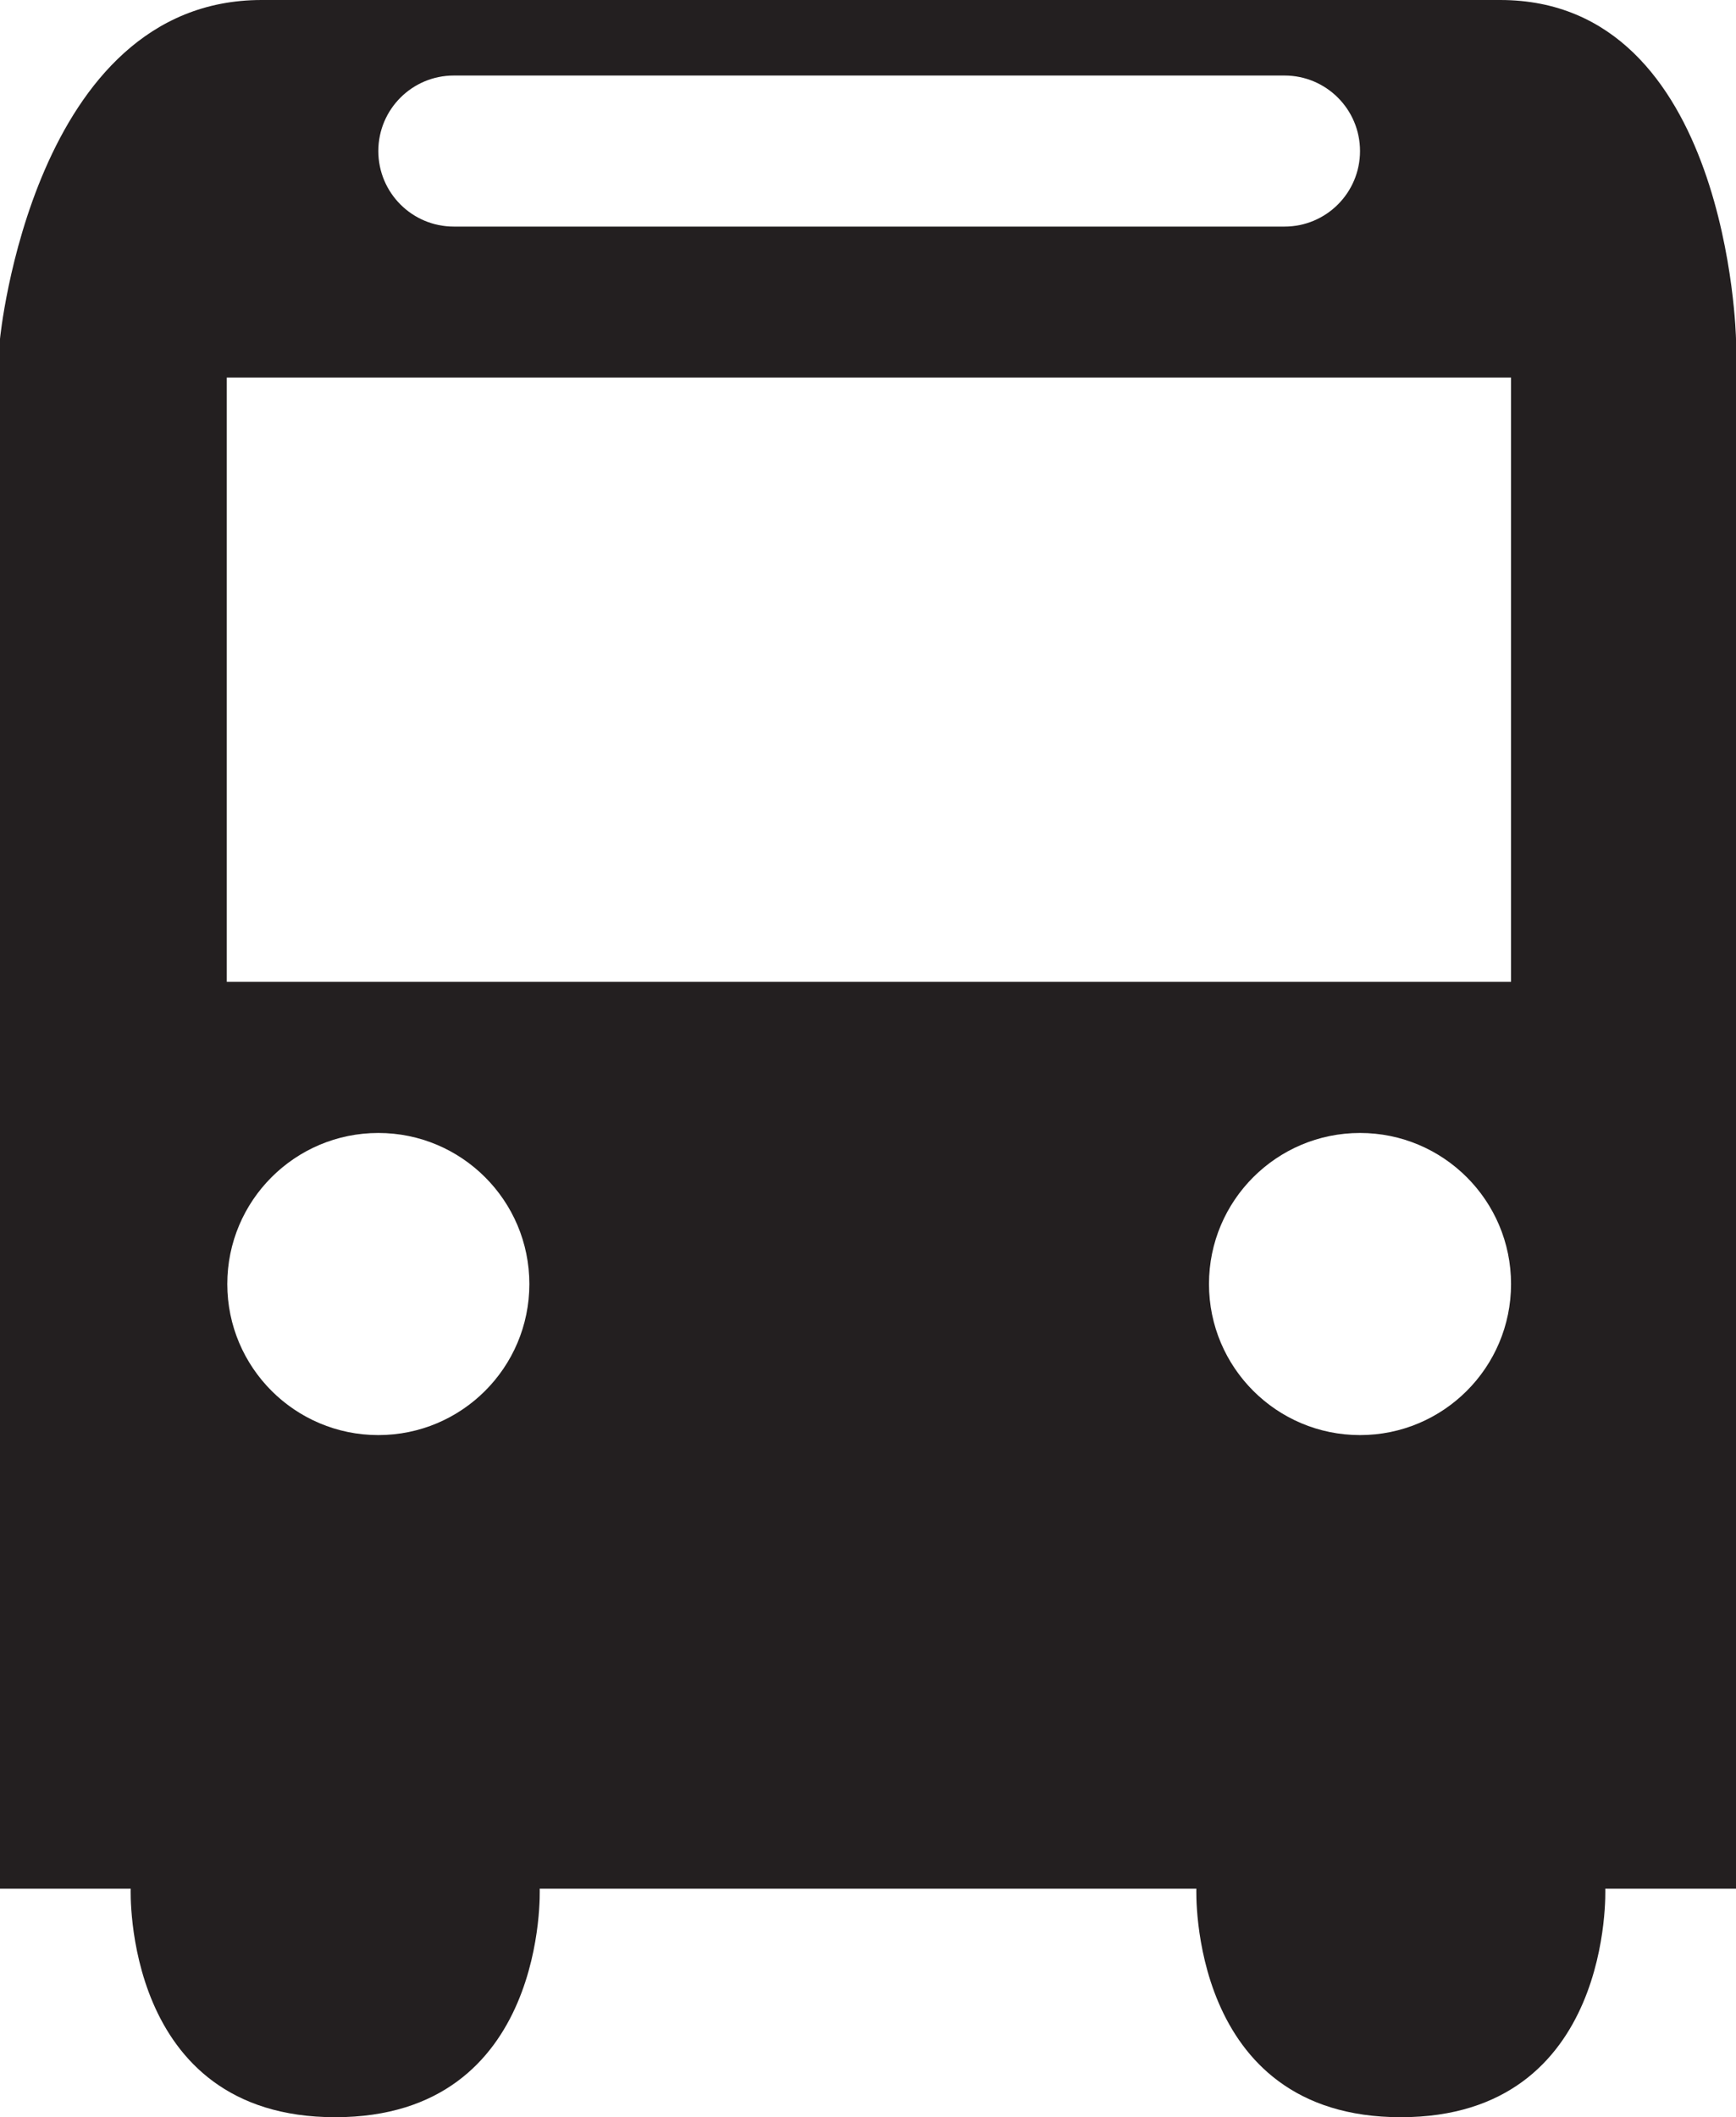 <?xml version="1.0" encoding="iso-8859-1"?>
<!-- Generator: Adobe Illustrator 16.0.0, SVG Export Plug-In . SVG Version: 6.00 Build 0)  -->
<!DOCTYPE svg PUBLIC "-//W3C//DTD SVG 1.1//EN" "http://www.w3.org/Graphics/SVG/1.1/DTD/svg11.dtd">
<svg version="1.1" id="Layer_1" xmlns="http://www.w3.org/2000/svg" xmlns:xlink="http://www.w3.org/1999/xlink" x="0px" y="0px"
	 width="22.989px" height="28.031px" viewBox="0 0 22.989 28.031" style="enable-background:new 0 0 22.989 28.031;"
	 xml:space="preserve">
<g id="_x34_3-bus.png">
	<g>
		<path style="fill:#231F20;" d="M22.989,4.486c0,0-0.091-4.486-3.123-4.486h-8.062h-0.276H3.464C0.433,0,0,4.486,0,4.486v20.52
			h1.731c0,0-0.114,3.025,2.708,3.025c2.823,0,2.708-3.025,2.708-3.025h4.314h0.068h4.314c0,0-0.114,3.025,2.707,3.025
			c2.822,0,2.708-3.025,2.708-3.025h1.733V4.486z M6.01,1h11c0.552,0,1,0.447,1,1s-0.448,1-1,1h-11c-0.552,0-1-0.447-1-1
			S5.458,1,6.01,1z M5.01,19c-1.104,0-2-0.896-2-2s0.896-2,2-2s2,0.896,2,2S6.115,19,5.01,19z M18.01,19c-1.104,0-2-0.896-2-2
			s0.896-2,2-2s2,0.896,2,2S19.115,19,18.01,19z M20.01,12.999H3.003v-8H20.01V12.999z"/>
	</g>
</g>
<g>
</g>
<g>
</g>
<g>
</g>
<g>
</g>
<g>
</g>
<g>
</g>
<g>
</g>
<g>
</g>
<g>
</g>
<g>
</g>
<g>
</g>
<g>
</g>
<g>
</g>
<g>
</g>
<g>
</g>
</svg>

